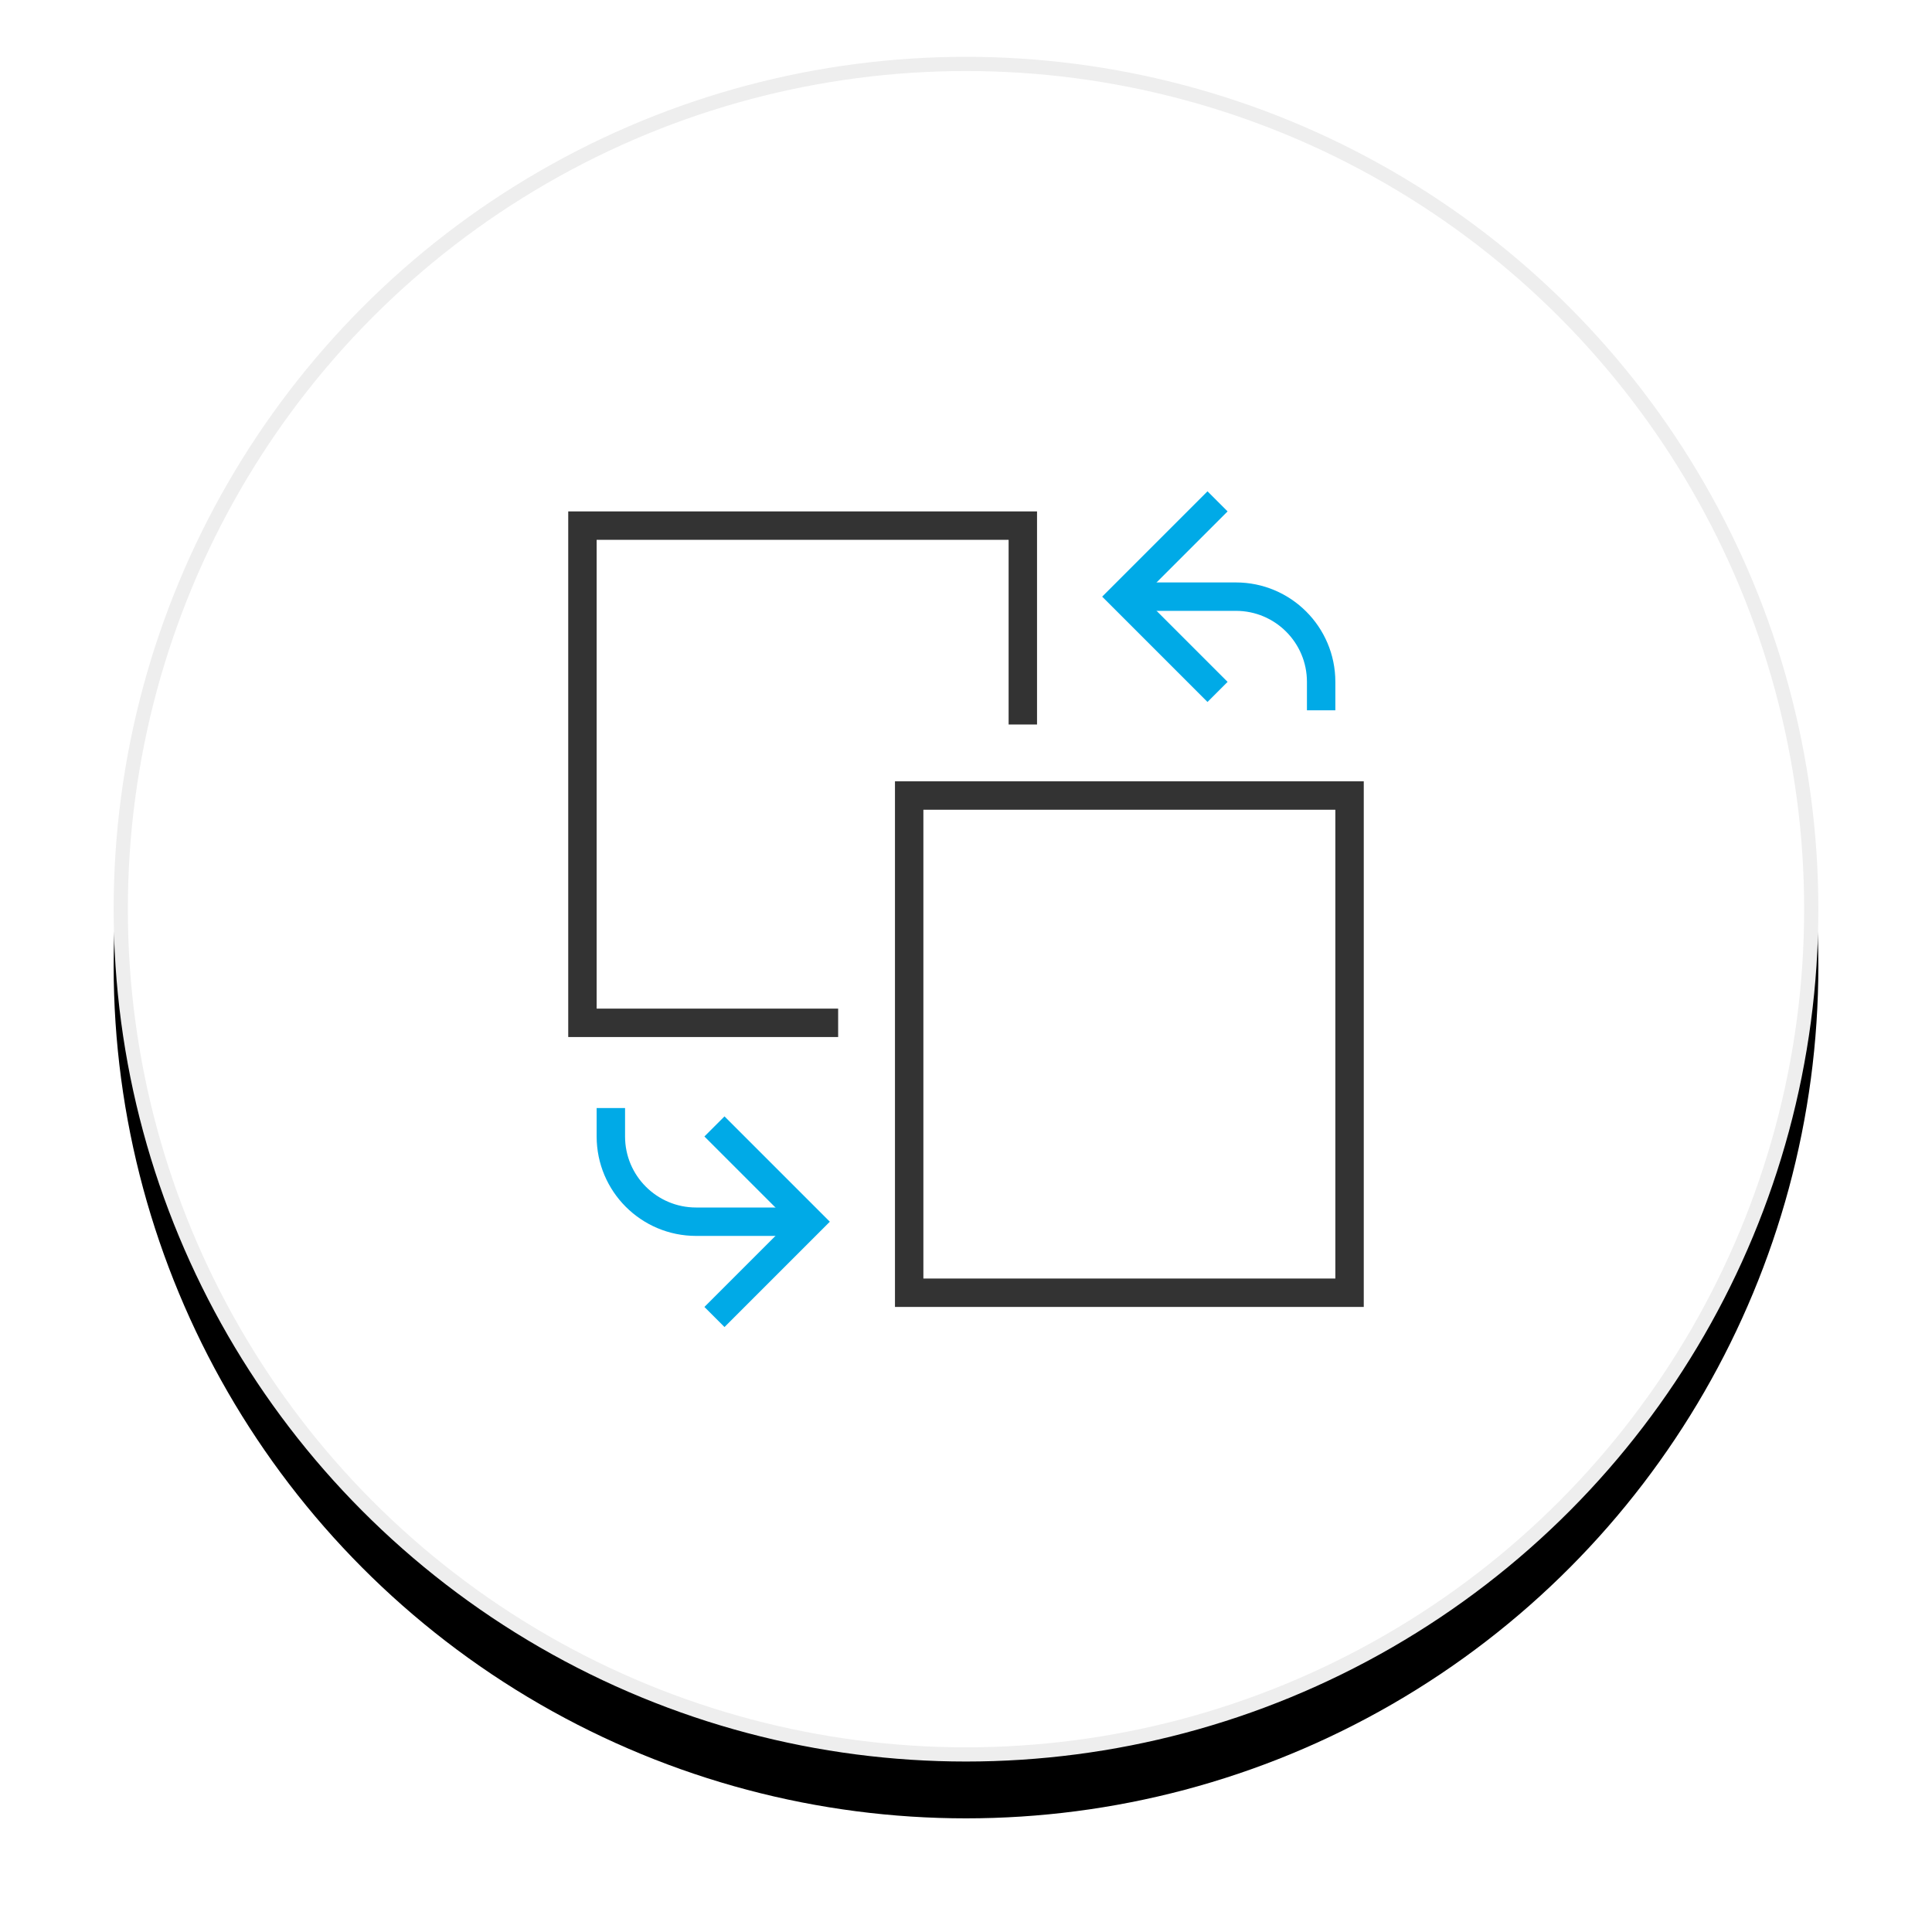 <?xml version="1.0" encoding="UTF-8"?>
<svg width="136px" height="136px" viewBox="0 0 136 136" version="1.1" xmlns="http://www.w3.org/2000/svg" xmlns:xlink="http://www.w3.org/1999/xlink">
    <defs>
        <circle id="path-1" cx="60" cy="60" r="60"></circle>
        <filter x="-11.7%" y="-8.3%" width="123.3%" height="123.3%" filterUnits="objectBoundingBox" id="filter-2">
            <feOffset dx="0" dy="4" in="SourceAlpha" result="shadowOffsetOuter1"></feOffset>
            <feGaussianBlur stdDeviation="4" in="shadowOffsetOuter1" result="shadowBlurOuter1"></feGaussianBlur>
            <feComposite in="shadowBlurOuter1" in2="SourceAlpha" operator="out" result="shadowBlurOuter1"></feComposite>
            <feColorMatrix values="0 0 0 0 0.2   0 0 0 0 0.2   0 0 0 0 0.2  0 0 0 0.08 0" type="matrix" in="shadowBlurOuter1"></feColorMatrix>
        </filter>
    </defs>
    <g id="产品" stroke="none" stroke-width="1" fill="none" fill-rule="evenodd">
        <g id="切图" transform="translate(-405, -104)">
            <g id="编组-7" transform="translate(413, 108)">
                <g id="椭圆形">
                    <use fill="black" fill-opacity="1" filter="url(#filter-2)" xlink:href="#path-1"></use>
                    <circle stroke="#EEEEEE" stroke-width="1" stroke-linejoin="square" fill="#FFFFFF" fill-rule="evenodd" cx="60" cy="60" r="59.5"></circle>
                </g>
                <g id="replace" transform="translate(33, 32)" stroke-width="2">
                    <rect id="矩形" stroke="#333333" stroke-linecap="square" x="23" y="20" width="31" height="35"></rect>
                    <polyline id="路径" stroke="#333333" stroke-linecap="square" points="17 36 0 36 0 1 31 1 31 14"></polyline>
                    <path d="M38,6 L46,6 C49.314,6 52,8.686 52,12 L52,14" id="路径" stroke="#00AAE7"></path>
                    <polyline id="路径" stroke="#00AAE7" stroke-linecap="square" points="44 0 38 6 44 12"></polyline>
                    <path d="M16,50 L8,50 C4.686,50 2,47.314 2,44 L2,42" id="路径" stroke="#00AAE7"></path>
                    <polyline id="路径" stroke="#00AAE7" stroke-linecap="square" points="10 56 16 50 10 44"></polyline>
                </g>
            </g>
        </g>
    </g>
</svg>